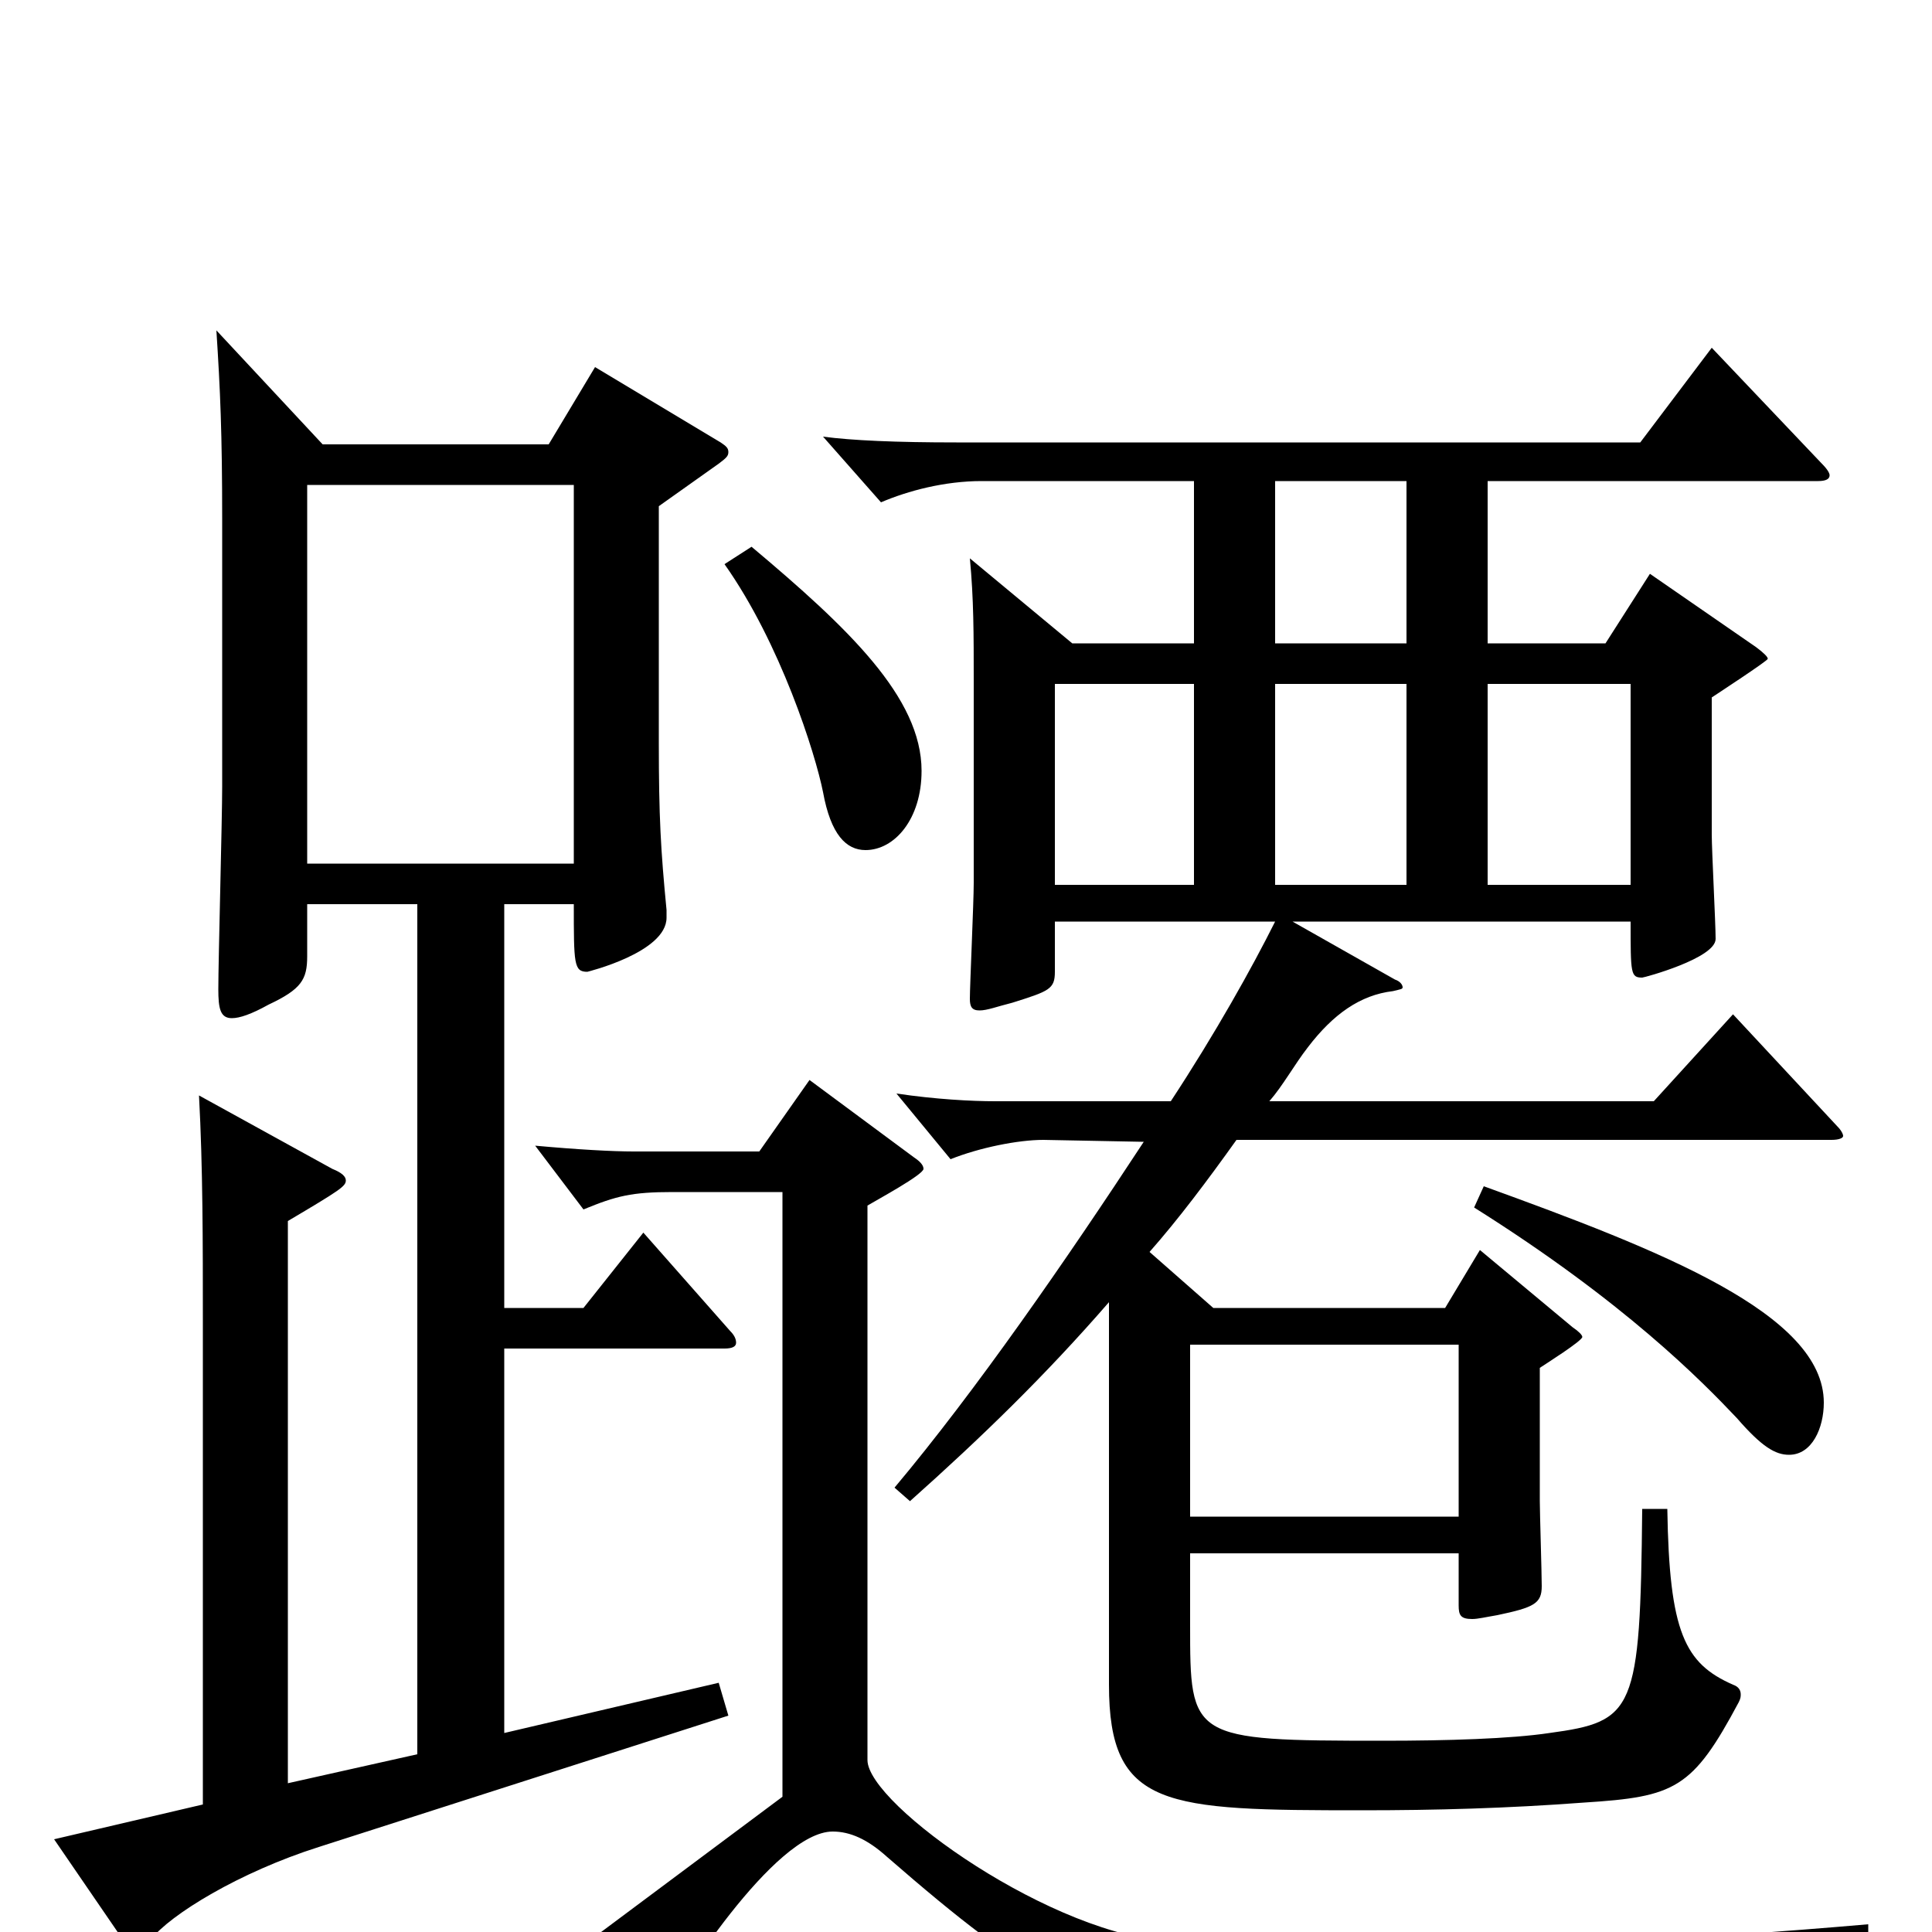 <svg xmlns="http://www.w3.org/2000/svg" viewBox="0 -1000 1000 1000">
	<path fill="#000000" d="M897 -475L856 -430H657C664 -438 670 -449 677 -458C690 -475 704 -485 721 -487C725 -488 726 -488 726 -489C726 -490 725 -492 722 -493L669 -523H844C844 -496 844 -494 850 -494C851 -494 888 -504 888 -514C888 -522 886 -560 886 -568V-639C889 -641 915 -658 915 -659C915 -660 913 -662 909 -665L854 -703L831 -667H770V-751H941C945 -751 947 -752 947 -754C947 -755 946 -757 943 -760L886 -820L849 -771H495C464 -771 441 -772 426 -774L456 -740C470 -746 489 -751 508 -751H618V-667H555L502 -711C504 -690 504 -672 504 -647V-543C504 -533 502 -490 502 -483C502 -479 503 -477 507 -477C511 -477 516 -479 524 -481C543 -487 546 -488 546 -497V-523H660C648 -499 629 -465 606 -430H515C503 -430 484 -431 464 -434L492 -400C507 -406 527 -410 540 -410L592 -409C552 -348 505 -280 463 -230L471 -223C508 -256 541 -288 574 -326V-128C574 -64 603 -63 705 -63C743 -63 780 -64 820 -67C867 -70 876 -74 900 -119C901 -121 901 -122 901 -123C901 -125 900 -127 897 -128C872 -139 864 -155 863 -219H850C849 -114 846 -109 802 -103C782 -100 749 -99 716 -99C616 -99 616 -100 616 -159V-196H755V-169C755 -164 756 -162 762 -162C765 -162 769 -163 775 -164C794 -168 798 -170 798 -179C798 -186 797 -217 797 -223V-292C800 -294 819 -306 819 -308C819 -309 817 -311 814 -313L766 -353L748 -323H628L595 -352C610 -369 625 -389 640 -410H948C952 -410 954 -411 954 -412C954 -413 953 -415 951 -417ZM660 -542V-646H728V-542ZM660 -667V-751H728V-667ZM770 -542V-646H844V-542ZM546 -542V-646H618V-542ZM616 -215V-304H755V-215ZM333 -362L302 -323H261V-532H297C297 -501 297 -497 304 -497C304 -497 345 -507 345 -525V-529C342 -560 341 -577 341 -616V-738L372 -760C376 -763 377 -764 377 -766C377 -768 376 -769 373 -771L308 -810L284 -770H167L112 -829C114 -798 115 -776 115 -731V-593C115 -576 113 -503 113 -488C113 -478 114 -473 120 -473C124 -473 130 -475 139 -480C156 -488 159 -493 159 -505V-532H216V-92L149 -77V-368C176 -384 179 -386 179 -389C179 -391 177 -393 172 -395L103 -433C105 -396 105 -357 105 -316V-66L28 -48L65 6C66 8 68 10 70 10C73 10 75 8 78 4C88 -9 124 -31 165 -44L377 -112L372 -129L261 -103V-302H375C379 -302 381 -303 381 -305C381 -307 380 -309 378 -311ZM159 -553V-749H297V-553ZM375 -708C404 -667 422 -610 426 -590C430 -568 438 -560 448 -560C463 -560 477 -576 477 -601C477 -639 439 -675 389 -717ZM763 -375C841 -326 881 -285 899 -266C912 -251 919 -247 926 -247C938 -247 944 -261 944 -274C944 -320 859 -353 768 -386ZM967 -4C875 4 803 7 724 7C688 7 650 7 608 5C546 3 449 -66 449 -89V-376C454 -379 478 -392 478 -395C478 -397 476 -399 473 -401L419 -441L393 -404H328C317 -404 299 -405 277 -407L302 -374C319 -381 327 -383 348 -383H405V-70L283 21L326 54C328 55 330 56 332 56C335 56 337 54 340 48C350 28 401 -52 431 -52C440 -52 449 -48 459 -39C536 28 559 38 620 43C704 50 772 54 869 58C879 58 883 55 885 50C893 32 908 21 967 9Z"/>
</svg>